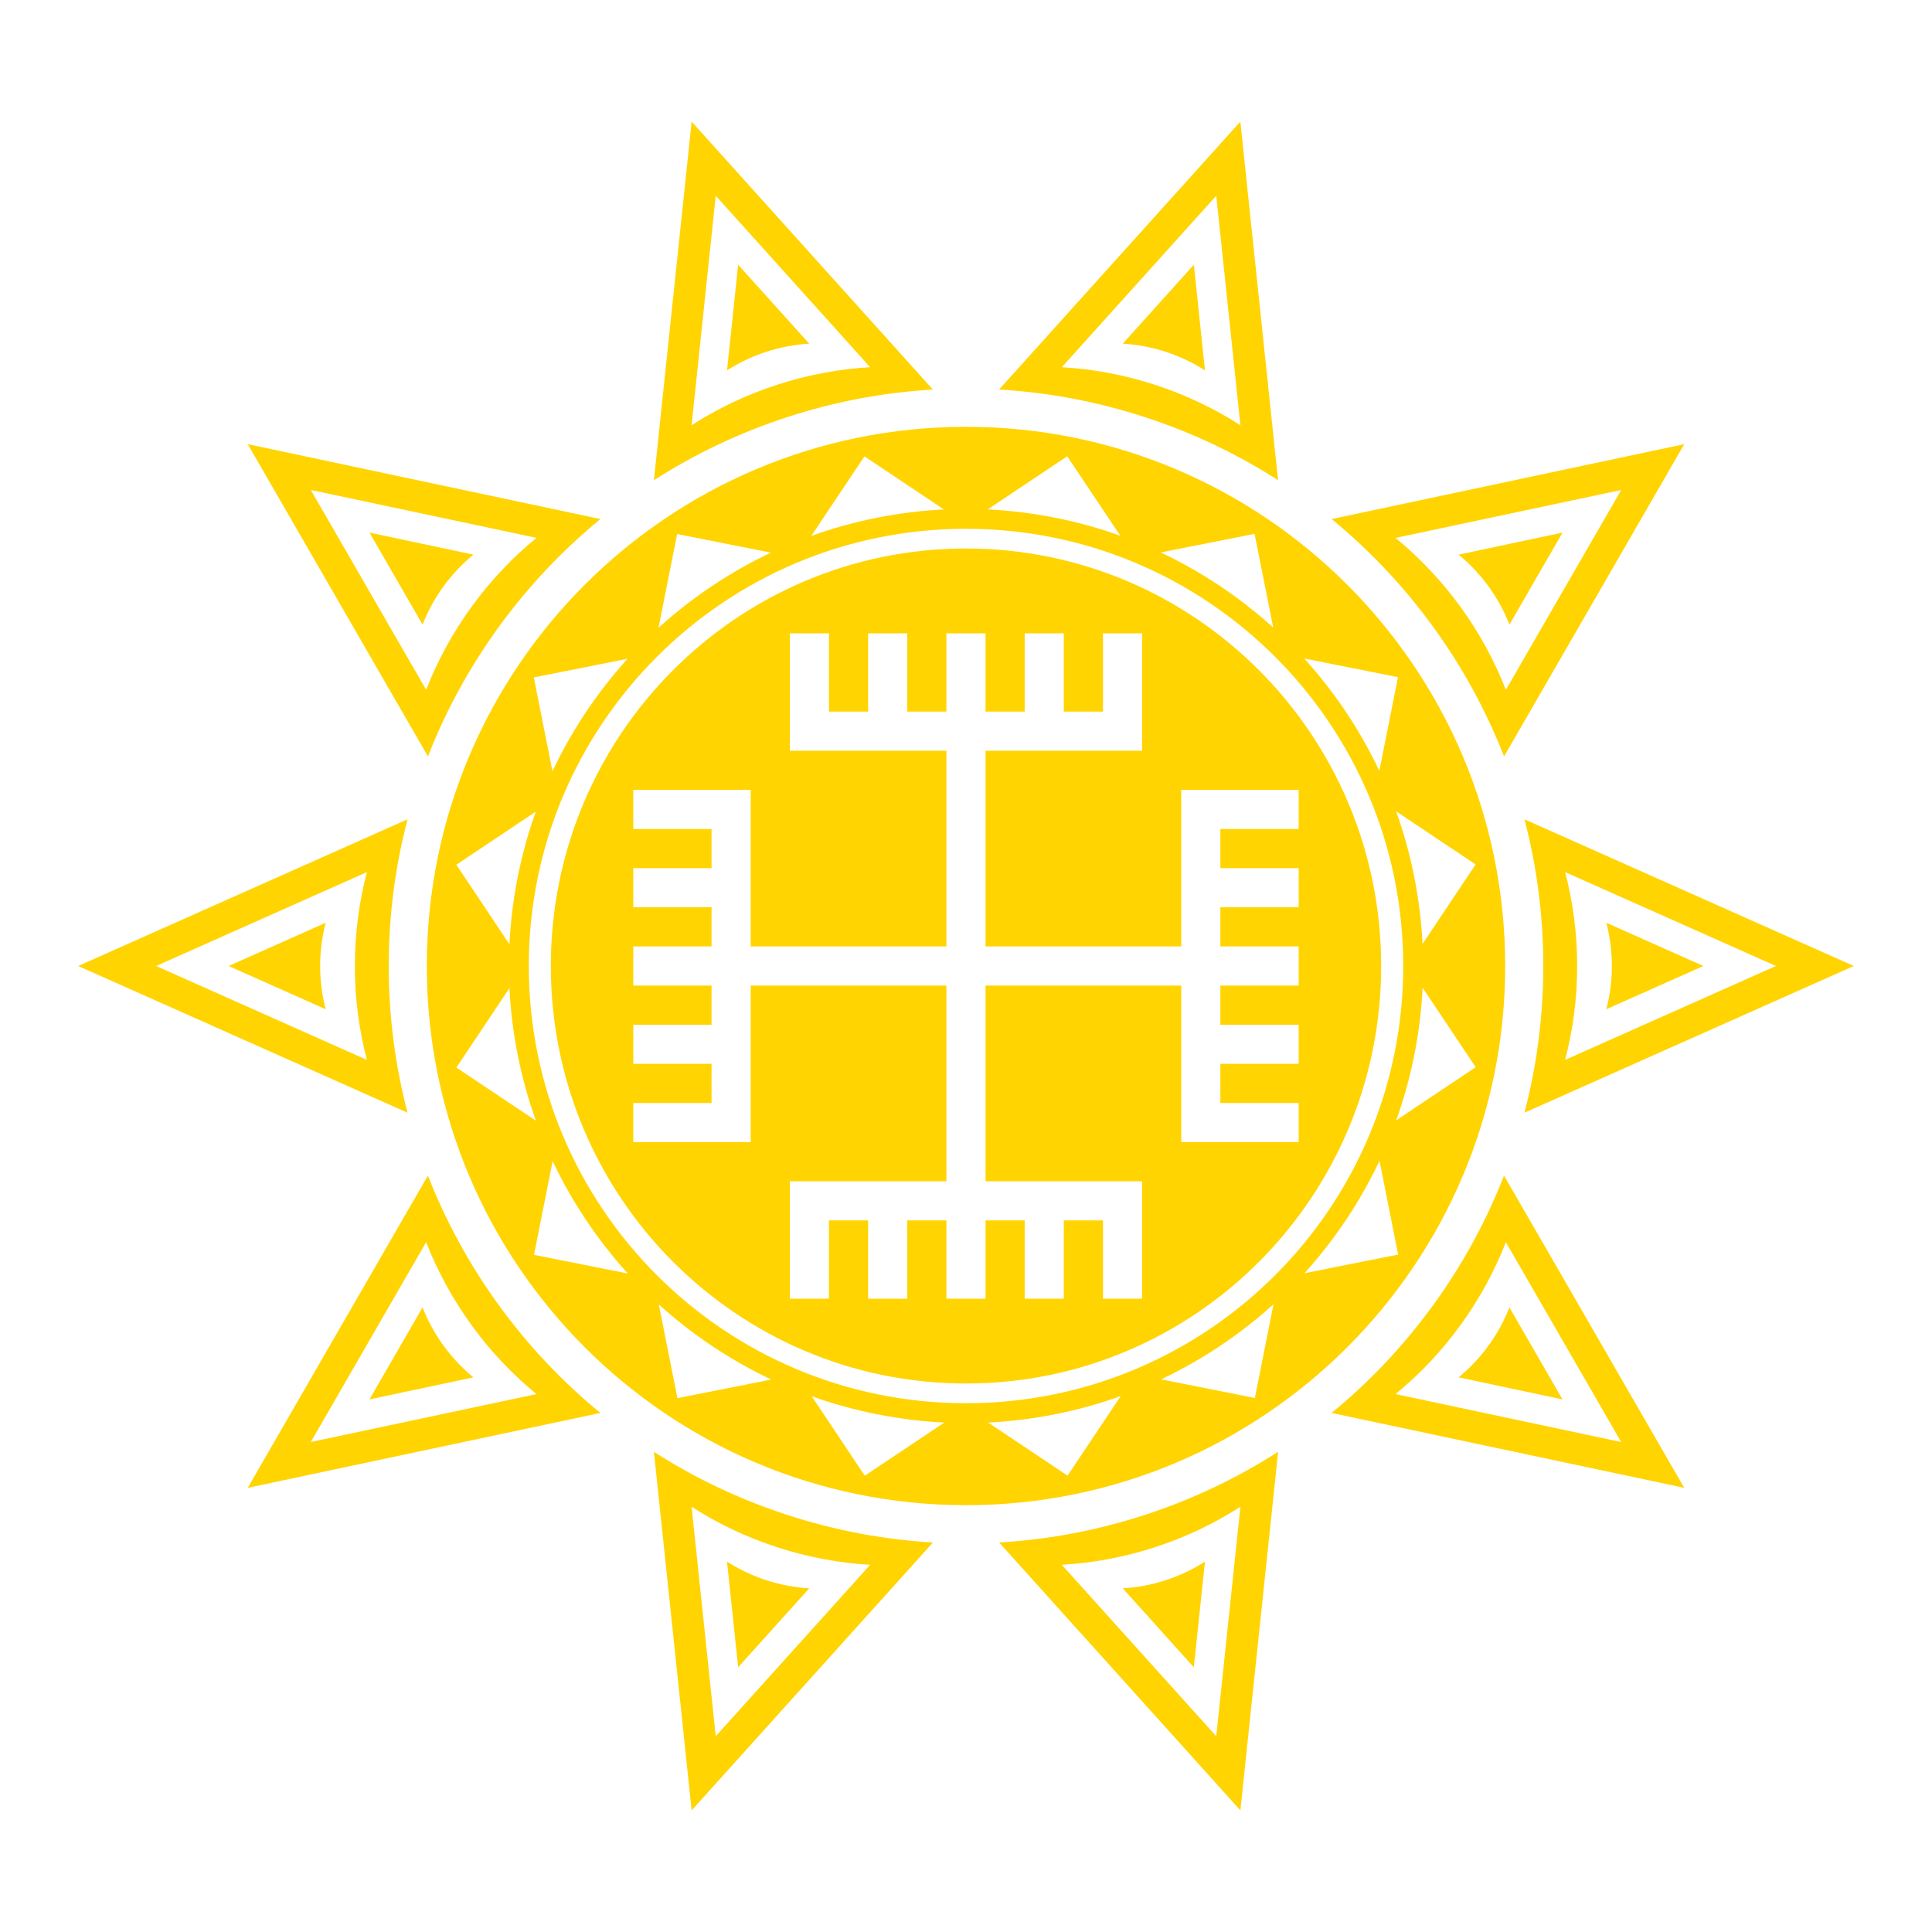 <?xml version="1.0" encoding="utf-8"?>
<!-- Generator: Adobe Illustrator 25.0.0, SVG Export Plug-In . SVG Version: 6.00 Build 0)  -->
<svg version="1.1" id="Warstwa_1" xmlns="http://www.w3.org/2000/svg" xmlns:xlink="http://www.w3.org/1999/xlink" x="0px" y="0px"
	 viewBox="0 0 595.28 595.28" style="enable-background:new 0 0 595.28 595.28;" xml:space="preserve">
<style type="text/css">
	.st0{fill:#FFD400;}
	.st1{fill-rule:evenodd;clip-rule:evenodd;fill:#FFD400;}
</style>
<g>
	<path class="st0" d="M297.64,131.51c-91.75,0-166.13,74.38-166.13,166.13c0,91.75,74.38,166.13,166.13,166.13
		c91.75,0,166.13-74.38,166.13-166.13C463.77,205.89,389.39,131.51,297.64,131.51z M454.69,328.82l-24.48,16.36
		c2.31-6.45,4.17-13.15,5.55-20.07c1.38-6.96,2.23-13.91,2.56-20.79L454.69,328.82z M438.31,290.84
		c-0.34-6.84-1.18-13.75-2.56-20.67c-1.38-6.96-3.26-13.7-5.59-20.19l24.5,16.37L438.31,290.84z M430.74,208.64L425,237.52
		c-2.93-6.19-6.35-12.25-10.27-18.12c-3.94-5.9-8.26-11.41-12.89-16.52L430.74,208.64z M386.55,164.48l5.75,28.88
		c-5.08-4.6-10.56-8.89-16.42-12.81c-5.9-3.94-12-7.38-18.23-10.33L386.55,164.48z M328.83,140.59l16.36,24.48
		c-6.45-2.31-13.15-4.17-20.07-5.55c-6.96-1.39-13.91-2.23-20.79-2.56L328.83,140.59z M266.35,140.61l24.48,16.36
		c-6.84,0.34-13.75,1.18-20.67,2.56c-6.96,1.39-13.7,3.26-20.19,5.59L266.35,140.61z M208.64,164.54l28.88,5.74
		c-6.19,2.93-12.25,6.35-18.12,10.27c-5.9,3.94-11.41,8.26-16.51,12.89L208.64,164.54z M193.36,202.98
		c-4.6,5.08-8.89,10.56-12.81,16.42c-3.94,5.9-7.38,12-10.33,18.23l-5.75-28.91L193.36,202.98z M165.08,250.09
		c-2.3,6.45-4.17,13.15-5.55,20.07c-1.38,6.96-2.23,13.91-2.56,20.79l-16.37-24.51L165.08,250.09z M156.97,304.44
		c0.34,6.84,1.18,13.75,2.56,20.67c1.39,6.96,3.26,13.7,5.59,20.19l-24.51-16.37L156.97,304.44z M164.54,386.64l5.74-28.88
		c2.93,6.19,6.35,12.25,10.27,18.11c3.94,5.9,8.26,11.41,12.89,16.52L164.54,386.64z M208.73,430.8l-5.74-28.88
		c5.08,4.6,10.56,8.89,16.42,12.81c5.9,3.94,12,7.38,18.23,10.33L208.73,430.8z M266.45,454.69L250.1,430.2
		c6.45,2.3,13.15,4.17,20.07,5.55c6.96,1.39,13.91,2.23,20.79,2.56L266.45,454.69z M328.93,454.67l-24.48-16.36
		c6.84-0.34,13.75-1.18,20.67-2.56c6.96-1.38,13.7-3.26,20.19-5.59L328.93,454.67z M386.64,430.74L357.76,425
		c6.19-2.93,12.25-6.35,18.12-10.27c5.9-3.94,11.41-8.26,16.52-12.89L386.64,430.74z M297.64,432.36
		c-74.4,0-134.71-60.32-134.71-134.72c0-74.4,60.31-134.71,134.71-134.71c74.4,0,134.72,60.31,134.72,134.71
		C432.36,372.04,372.04,432.36,297.64,432.36z M401.92,392.3c4.6-5.08,8.88-10.56,12.81-16.42c3.94-5.9,7.38-12,10.32-18.23
		l5.75,28.9L401.92,392.3z"/>
	<g>
		<g>
			<g>
				<path class="st0" d="M242.67,466.81c-14.85-4.83-28.64-11.42-41.19-19.48l11.63,110.48l74.34-82.54
					C272.56,474.4,257.53,471.63,242.67,466.81z M213.09,464.26c8.04,5.16,16.86,9.38,26.36,12.47c9.51,3.09,19.12,4.86,28.66,5.41
					l-47.58,52.83L213.09,464.26z"/>
				<path class="st0" d="M236.15,486.9c-4.38-1.42-8.44-3.37-12.14-5.74l3.43,32.55l21.9-24.32
					C244.95,489.13,240.52,488.32,236.15,486.9z"/>
			</g>
			<g>
				<path class="st0" d="M382.17,37.48l-74.34,82.54c14.89,0.86,29.92,3.63,44.77,8.45c14.85,4.83,28.64,11.42,41.19,19.48
					L382.17,37.48z M327.17,113.14l47.58-52.83l7.44,70.71c-8.04-5.16-16.86-9.38-26.36-12.47
					C346.32,115.46,336.71,113.69,327.17,113.14z"/>
				<path class="st0" d="M359.13,108.38c4.38,1.42,8.44,3.37,12.14,5.74l-3.43-32.55l-21.9,24.32
					C350.33,106.14,354.76,106.96,359.13,108.38z"/>
			</g>
		</g>
		<g>
			<g>
				<path class="st0" d="M352.61,466.81c-14.85,4.83-29.88,7.59-44.77,8.45l74.34,82.54l11.63-110.48
					C381.24,455.38,367.46,461.98,352.61,466.81z M327.17,482.14c9.53-0.55,19.15-2.32,28.66-5.41c9.51-3.09,18.33-7.31,26.36-12.47
					l-7.44,70.71L327.17,482.14z"/>
				<path class="st0" d="M359.13,486.9c-4.38,1.42-8.8,2.24-13.19,2.49l21.9,24.32l3.43-32.55
					C367.57,483.53,363.51,485.48,359.13,486.9z"/>
			</g>
			<g>
				<path class="st0" d="M213.11,37.48l-11.63,110.48c12.56-8.06,26.34-14.65,41.19-19.48c14.85-4.83,29.88-7.59,44.77-8.45
					L213.11,37.48z M213.09,131.02l7.44-70.71l47.58,52.83c-9.53,0.55-19.15,2.32-28.66,5.41
					C229.94,121.64,221.12,125.86,213.09,131.02z"/>
				<path class="st0" d="M236.15,108.38c4.38-1.42,8.8-2.24,13.19-2.49l-21.9-24.32l-3.43,32.55
					C227.71,111.75,231.77,109.8,236.15,108.38z"/>
			</g>
		</g>
		<g>
			<g>
				<path class="st0" d="M441.54,402.19c-9.18,12.63-19.71,23.7-31.26,33.16l108.66,23.08l-55.53-96.21
					C457.99,376.12,450.72,389.56,441.54,402.19z M429.98,429.54c7.39-6.05,14.13-13.13,20-21.22c5.88-8.09,10.53-16.69,14-25.58
					l35.54,61.58L429.98,429.54z"/>
				<path class="st0" d="M458.63,414.61c-2.7,3.72-5.81,6.98-9.21,9.77l32.01,6.8l-16.36-28.35
					C463.48,406.93,461.34,410.89,458.63,414.61z"/>
			</g>
			<g>
				<path class="st0" d="M76.33,136.85l55.53,96.21c5.42-13.9,12.7-27.34,21.88-39.97c9.18-12.63,19.71-23.7,31.25-33.16
					L76.33,136.85z M131.3,212.54l-35.54-61.58l69.54,14.77c-7.39,6.05-14.13,13.13-20,21.22
					C139.42,195.04,134.77,203.64,131.3,212.54z"/>
				<path class="st0" d="M136.65,180.67c2.7-3.72,5.81-6.98,9.21-9.77l-32.02-6.8l16.36,28.35
					C131.8,188.35,133.94,184.39,136.65,180.67z"/>
			</g>
		</g>
		<g>
			<g>
				<path class="st0" d="M475.51,297.64c0,15.62-2.02,30.76-5.8,45.2l101.48-45.2l-101.48-45.2
					C473.5,266.88,475.51,282.02,475.51,297.64z M482.24,326.57c2.42-9.24,3.71-18.93,3.71-28.93c0-10-1.29-19.69-3.71-28.93
					l64.95,28.93L482.24,326.57z"/>
				<path class="st0" d="M496.64,297.64c0,4.6-0.59,9.06-1.71,13.32l29.9-13.32l-29.9-13.32
					C496.04,288.58,496.64,293.04,496.64,297.64z"/>
			</g>
			<g>
				<path class="st0" d="M24.09,297.64l101.48,45.2c-3.78-14.43-5.8-29.58-5.8-45.2c0-15.62,2.02-30.76,5.8-45.2L24.09,297.64z
					 M113.04,326.57L48.1,297.64l64.95-28.93c-2.42,9.24-3.71,18.93-3.71,28.93C109.33,307.64,110.62,317.33,113.04,326.57z"/>
				<path class="st0" d="M98.64,297.64c0-4.6,0.59-9.06,1.71-13.32l-29.9,13.32l29.9,13.32C99.24,306.7,98.64,302.24,98.64,297.64z"
					/>
			</g>
		</g>
		<g>
			<g>
				<path class="st0" d="M441.54,193.09c9.18,12.63,16.45,26.07,21.88,39.97l55.53-96.21l-108.66,23.08
					C421.83,169.38,432.36,180.45,441.54,193.09z M463.98,212.54c-3.47-8.89-8.13-17.5-14-25.58c-5.88-8.09-12.62-15.17-20-21.22
					l69.55-14.77L463.98,212.54z"/>
				<path class="st0" d="M458.63,180.67c2.7,3.72,4.85,7.68,6.45,11.78l16.36-28.35l-32.02,6.8
					C452.82,173.69,455.93,176.95,458.63,180.67z"/>
			</g>
			<g>
				<path class="st0" d="M76.33,458.43l108.66-23.08c-11.54-9.45-22.08-20.52-31.26-33.16c-9.18-12.63-16.45-26.07-21.88-39.97
					L76.33,458.43z M165.3,429.54l-69.54,14.77l35.54-61.58c3.47,8.89,8.13,17.5,14,25.58C151.17,416.41,157.91,423.49,165.3,429.54
					z"/>
				<path class="st0" d="M136.65,414.61c-2.7-3.72-4.85-7.68-6.45-11.78l-16.36,28.35l32.02-6.8
					C142.46,421.59,139.35,418.33,136.65,414.61z"/>
			</g>
		</g>
	</g>
	<path class="st1" d="M297.64,169c-70.65,0-127.92,57.59-127.92,128.64c0,71.04,57.27,128.64,127.92,128.64
		c70.65,0,127.92-57.59,127.92-128.64C425.56,226.6,368.29,169,297.64,169z M400.14,267.49v12.06h-24.12v12.06h24.12v12.06h-24.12
		v12.06h24.12v12.06h-24.12v12.06h24.12v12.06h-36.18v-48.24h-60.3v60.3h48.24v36.18h-12.06v-24.12h-12.06v24.12h-12.06v-24.12
		h-12.06v24.12h-12.06v-24.12h-12.06v24.12h-12.06v-24.12h-12.06v24.12h-12.06v-36.18h48.24v-60.3h-60.3v48.24h-36.18v-12.06h24.12
		v-12.06h-24.12v-12.06h24.12v-12.06h-24.12v-12.06h24.12v-12.06h-24.12v-12.06h24.12v-12.06h-24.12v-12.06h36.18v48.24h60.3v-60.29
		h-48.24v-36.18h12.06v24.12h12.06v-24.12h12.06v24.12h12.06v-24.12h12.06v24.12h12.06v-24.12h12.06v24.12h12.06v-24.12h12.06v36.18
		h-48.24v60.29h60.3v-48.24h36.18v12.06h-24.12v12.06H400.14z"/>
</g>
</svg>
